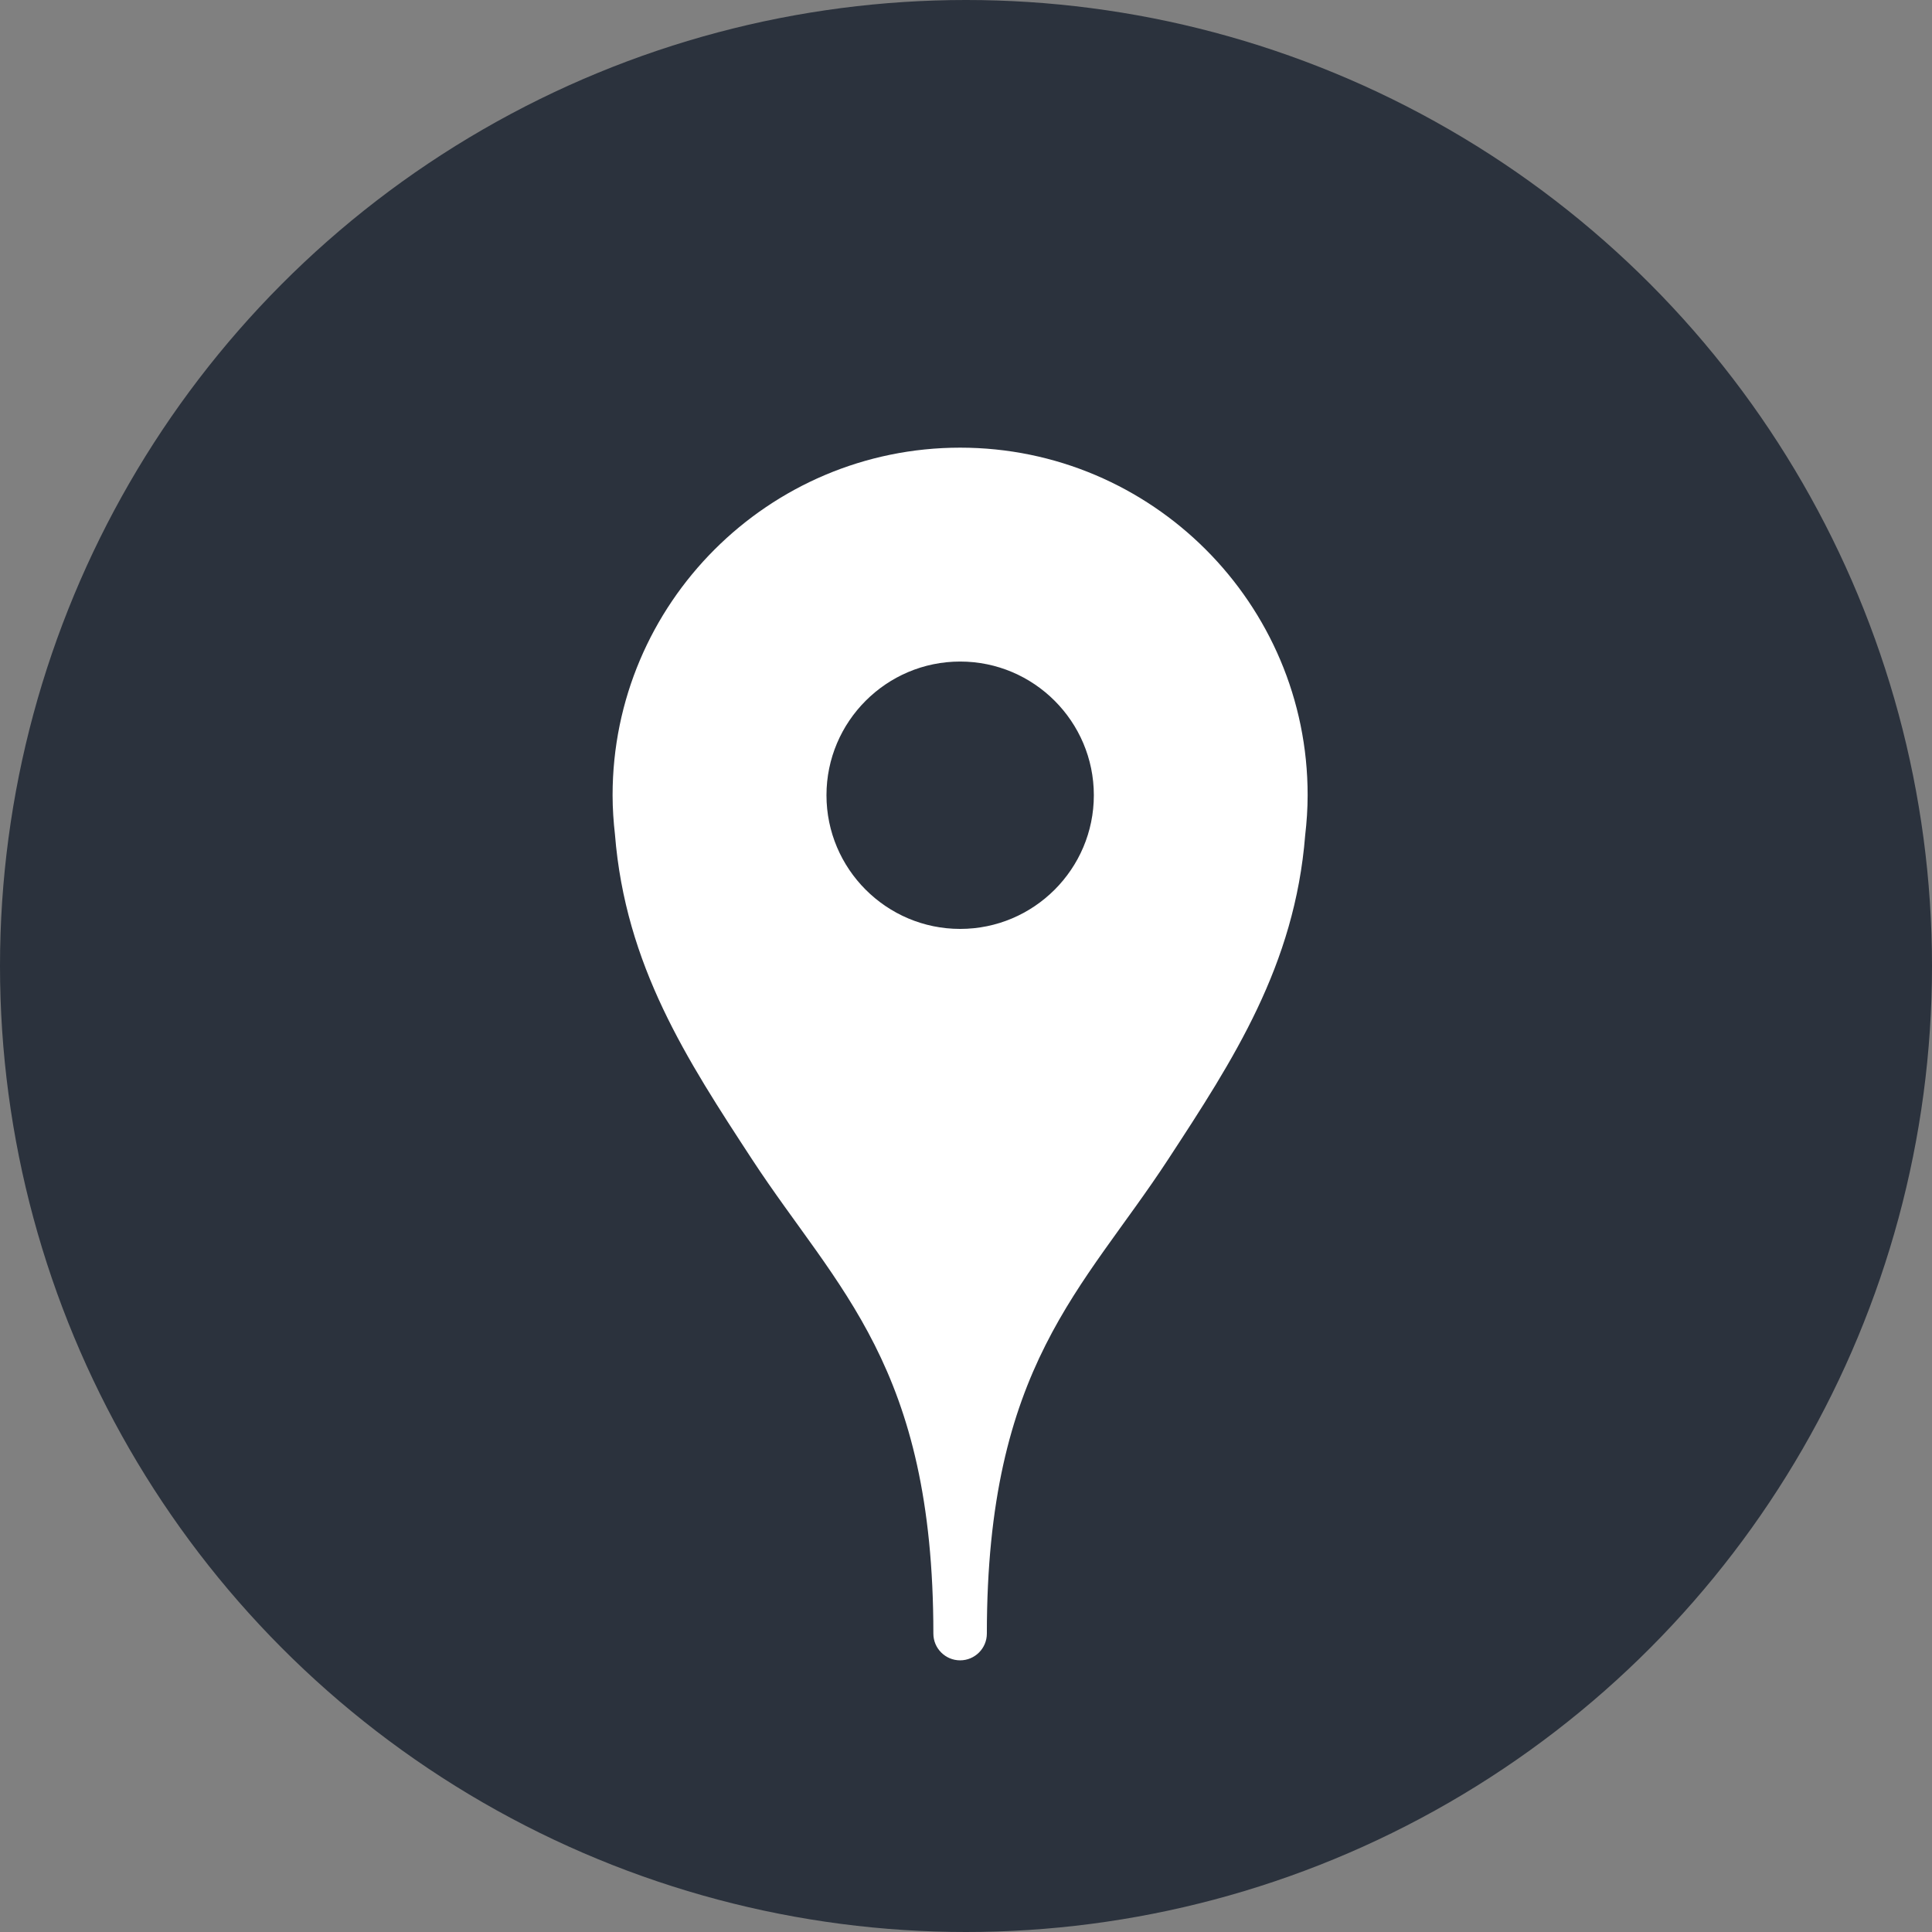 <?xml version="1.0" encoding="UTF-8"?>
<svg width="82px" height="82px" viewBox="0 0 82 82" version="1.1" xmlns="http://www.w3.org/2000/svg" xmlns:xlink="http://www.w3.org/1999/xlink">
    <rect x="0" y="0" width="82" height="82" fill="#808080" stroke="none"/>
    <!-- Generator: Sketch 48.2 (47327) - http://www.bohemiancoding.com/sketch -->
    <title>icon</title>
    <desc>Created with Sketch.</desc>
    <defs></defs>
    <g id="Page-1" stroke="none" stroke-width="1" fill="none" fill-rule="evenodd">
        <g id="icon" fill-rule="nonzero">
            <circle id="Oval-1" fill="#2B323D" cx="41" cy="41" r="41"></circle>
            <path d="M40.752,19 C32.618,19 26,25.618 26,33.752 C26,34.326 26.041,34.892 26.1,35.409 C26.545,40.988 29.159,44.982 31.924,49.213 C35.53,54.725 39.615,57.974 39.615,69.335 C39.615,69.962 40.124,70.47 40.75,70.47 C41.376,70.47 41.885,69.962 41.885,69.335 C41.885,57.976 45.97,54.728 49.576,49.213 C52.343,44.982 54.955,40.988 55.396,35.45 C55.461,34.892 55.5,34.326 55.5,33.75 C55.505,25.618 48.886,19 40.752,19 Z M40.752,39.426 C37.625,39.426 35.078,36.88 35.078,33.752 C35.078,30.625 37.625,28.078 40.752,28.078 C43.88,28.078 46.426,30.625 46.426,33.752 C46.426,36.88 43.88,39.426 40.752,39.426 Z" id="Shape" fill="#FFFFFF"></path>
        </g>
    </g>
</svg>